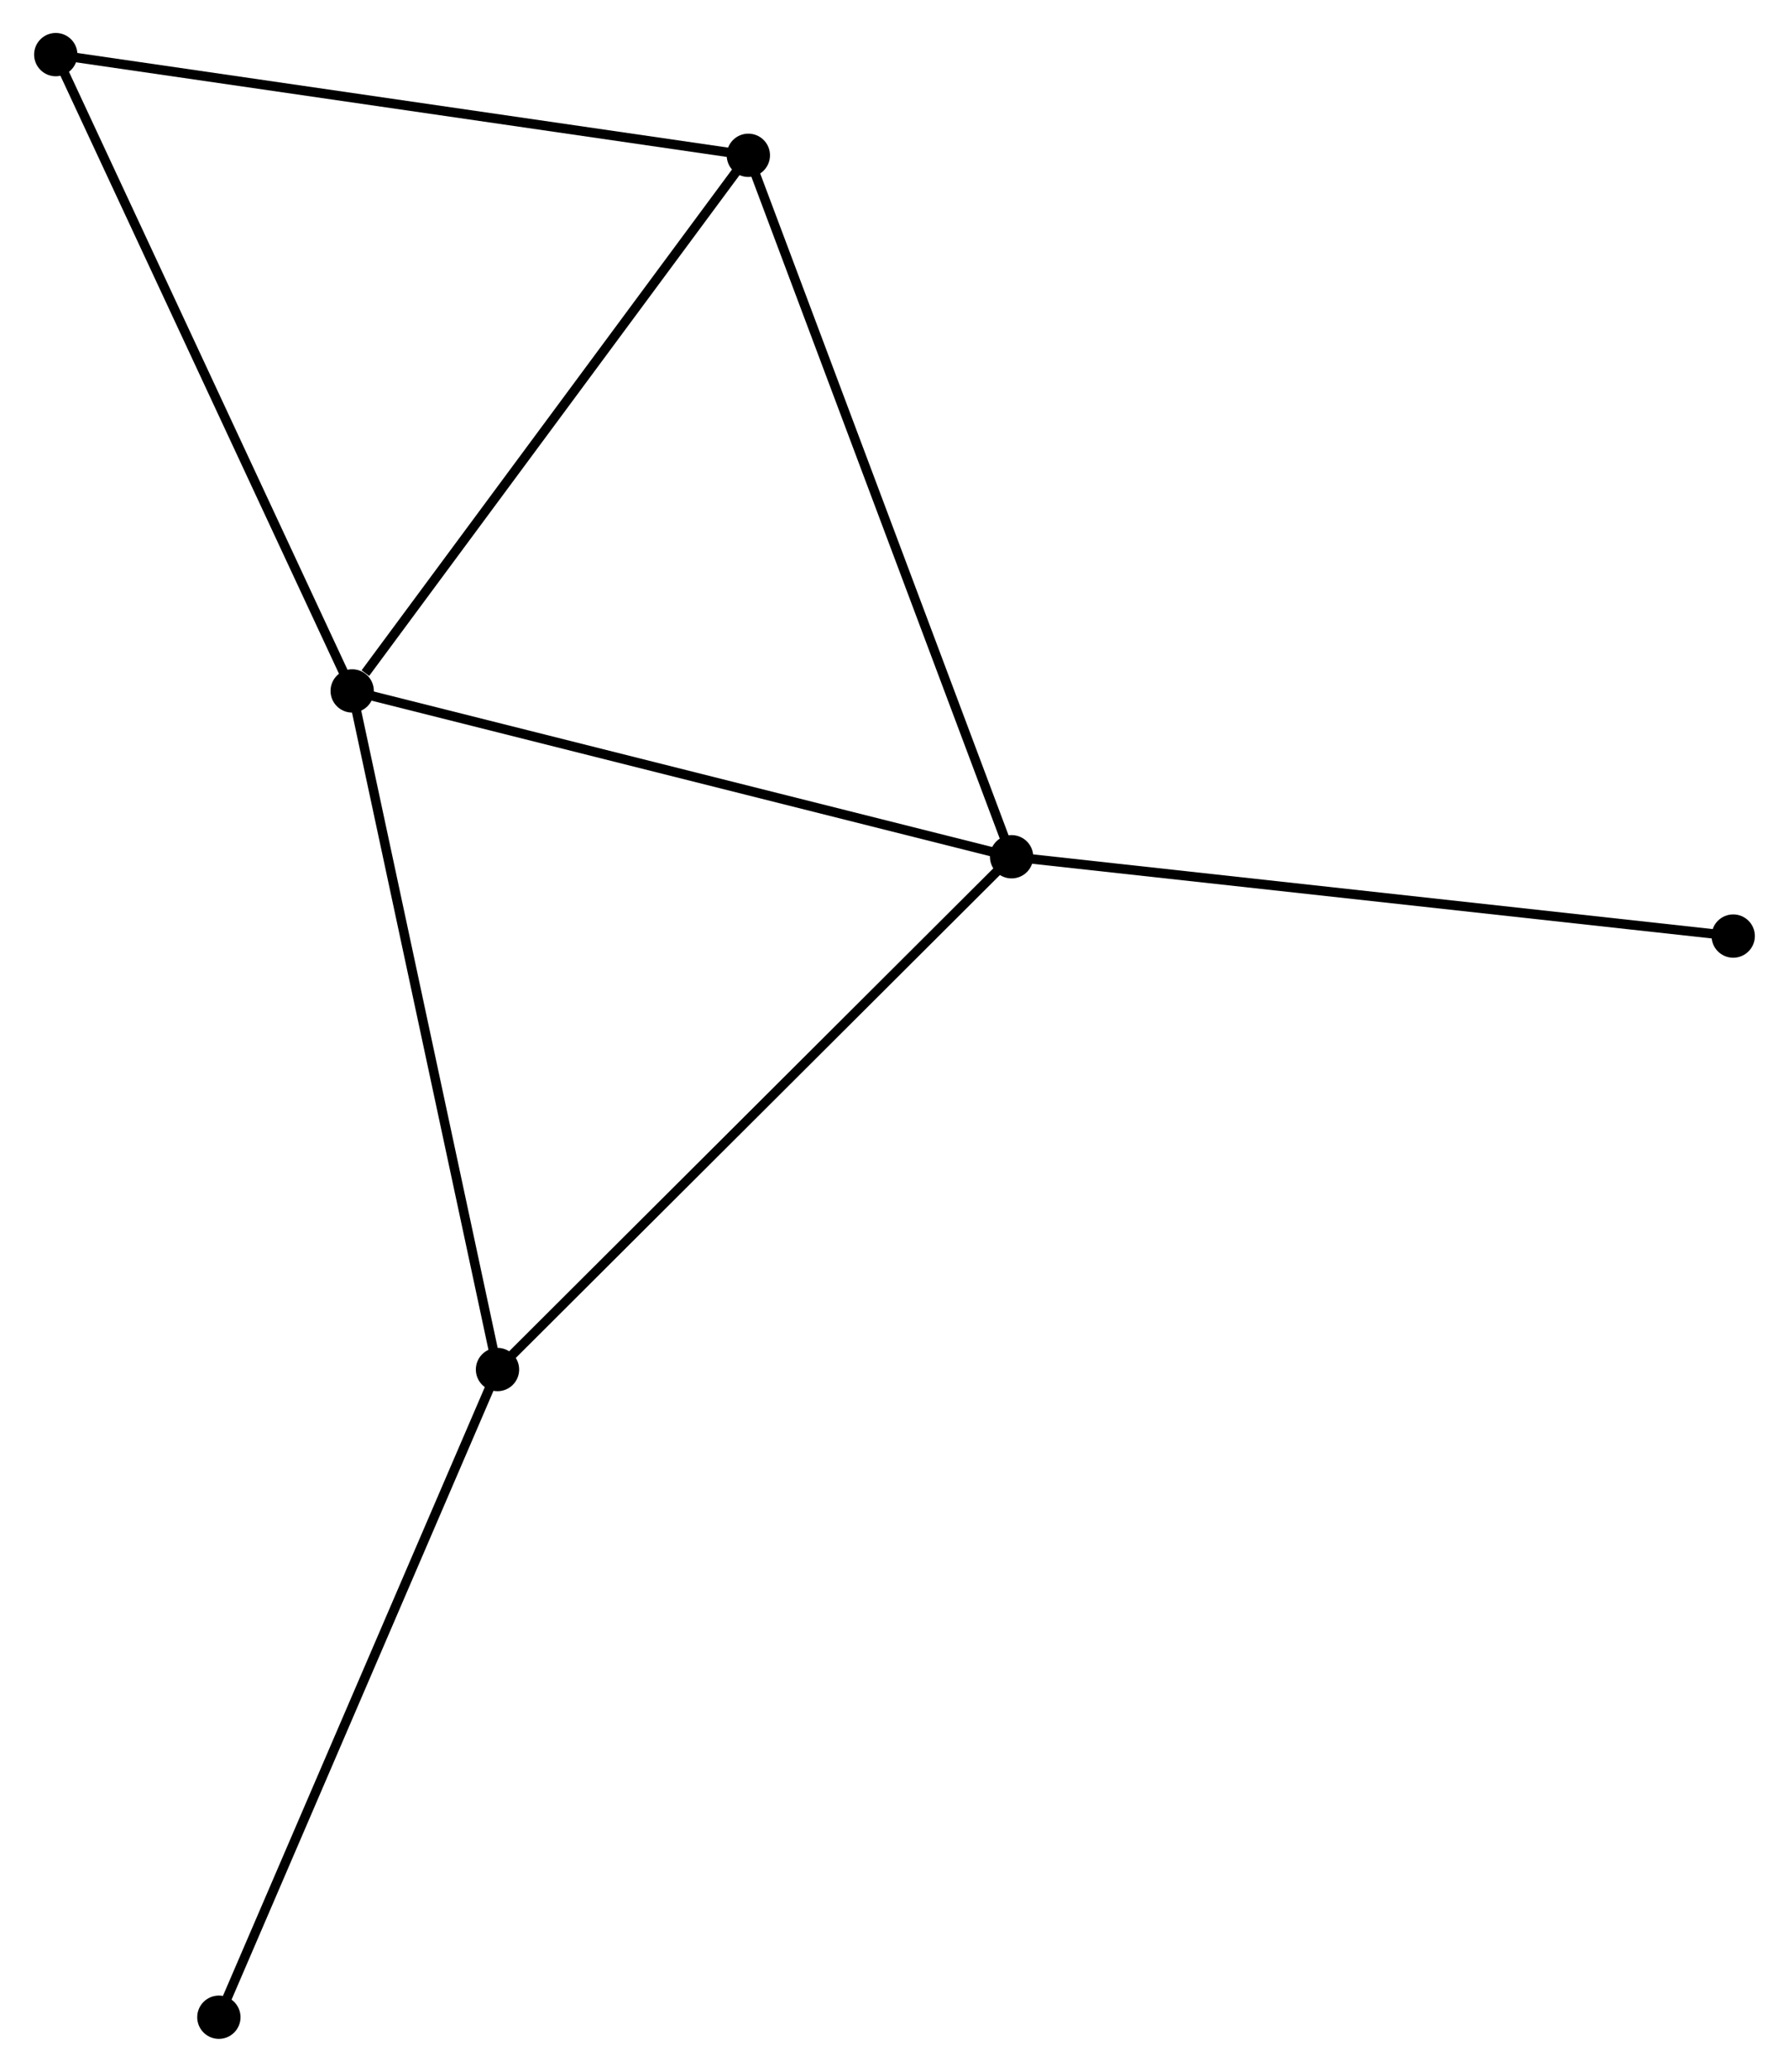 <?xml version="1.0" encoding="UTF-8" standalone="no"?>
<!DOCTYPE svg PUBLIC "-//W3C//DTD SVG 1.1//EN"
 "http://www.w3.org/Graphics/SVG/1.1/DTD/svg11.dtd">
<!-- Generated by graphviz version 2.36.0 (20140111.2315)
 -->
<!-- Title: %3 Pages: 1 -->
<svg width="190pt" height="220pt"
 viewBox="0.00 0.00 189.77 220.02" xmlns="http://www.w3.org/2000/svg" xmlns:xlink="http://www.w3.org/1999/xlink">
<g id="graph0" class="graph" transform="scale(1 1) rotate(0) translate(4 216.023)">
<title>%3</title>
<!-- 0 -->
<g id="node1" class="node"><title>0</title>
<ellipse fill="black" stroke="black" cx="33.284" cy="-142.648" rx="1.8" ry="1.8"/>
</g>
<!-- 1 -->
<g id="node2" class="node"><title>1</title>
<ellipse fill="black" stroke="black" cx="103.322" cy="-125.038" rx="1.8" ry="1.8"/>
</g>
<!-- 0&#45;&#45;1 -->
<g id="edge1" class="edge"><title>0&#45;&#45;1</title>
<path fill="none" stroke="black" d="M35.304,-142.14C45.532,-139.568 91.494,-128.012 101.426,-125.515"/>
</g>
<!-- 2 -->
<g id="node3" class="node"><title>2</title>
<ellipse fill="black" stroke="black" cx="48.718" cy="-70.582" rx="1.8" ry="1.8"/>
</g>
<!-- 0&#45;&#45;2 -->
<g id="edge2" class="edge"><title>0&#45;&#45;2</title>
<path fill="none" stroke="black" d="M33.665,-140.867C35.782,-130.983 46.068,-82.954 48.293,-72.566"/>
</g>
<!-- 3 -->
<g id="node4" class="node"><title>3</title>
<ellipse fill="black" stroke="black" cx="75.361" cy="-199.53" rx="1.8" ry="1.8"/>
</g>
<!-- 0&#45;&#45;3 -->
<g id="edge3" class="edge"><title>0&#45;&#45;3</title>
<path fill="none" stroke="black" d="M34.684,-144.541C41.186,-153.331 68.372,-190.081 74.241,-198.015"/>
</g>
<!-- 4 -->
<g id="node5" class="node"><title>4</title>
<ellipse fill="black" stroke="black" cx="1.8" cy="-210.223" rx="1.8" ry="1.8"/>
</g>
<!-- 0&#45;&#45;4 -->
<g id="edge4" class="edge"><title>0&#45;&#45;4</title>
<path fill="none" stroke="black" d="M32.505,-144.318C28.188,-153.586 7.205,-198.622 2.667,-208.363"/>
</g>
<!-- 1&#45;&#45;2 -->
<g id="edge5" class="edge"><title>1&#45;&#45;2</title>
<path fill="none" stroke="black" d="M101.972,-123.692C94.483,-116.223 58.092,-79.931 50.221,-72.082"/>
</g>
<!-- 1&#45;&#45;3 -->
<g id="edge6" class="edge"><title>1&#45;&#45;3</title>
<path fill="none" stroke="black" d="M102.631,-126.879C98.762,-137.185 79.833,-187.615 76.028,-197.753"/>
</g>
<!-- 6 -->
<g id="node6" class="node"><title>6</title>
<ellipse fill="black" stroke="black" cx="179.968" cy="-116.615" rx="1.8" ry="1.8"/>
</g>
<!-- 1&#45;&#45;6 -->
<g id="edge7" class="edge"><title>1&#45;&#45;6</title>
<path fill="none" stroke="black" d="M105.217,-124.83C115.821,-123.664 167.709,-117.962 178.14,-116.816"/>
</g>
<!-- 5 -->
<g id="node7" class="node"><title>5</title>
<ellipse fill="black" stroke="black" cx="19.124" cy="-1.8" rx="1.8" ry="1.8"/>
</g>
<!-- 2&#45;&#45;5 -->
<g id="edge8" class="edge"><title>2&#45;&#45;5</title>
<path fill="none" stroke="black" d="M47.986,-68.882C43.928,-59.449 24.204,-13.608 19.939,-3.693"/>
</g>
<!-- 3&#45;&#45;4 -->
<g id="edge9" class="edge"><title>3&#45;&#45;4</title>
<path fill="none" stroke="black" d="M73.543,-199.794C63.454,-201.261 14.429,-208.387 3.825,-209.929"/>
</g>
</g>
</svg>
